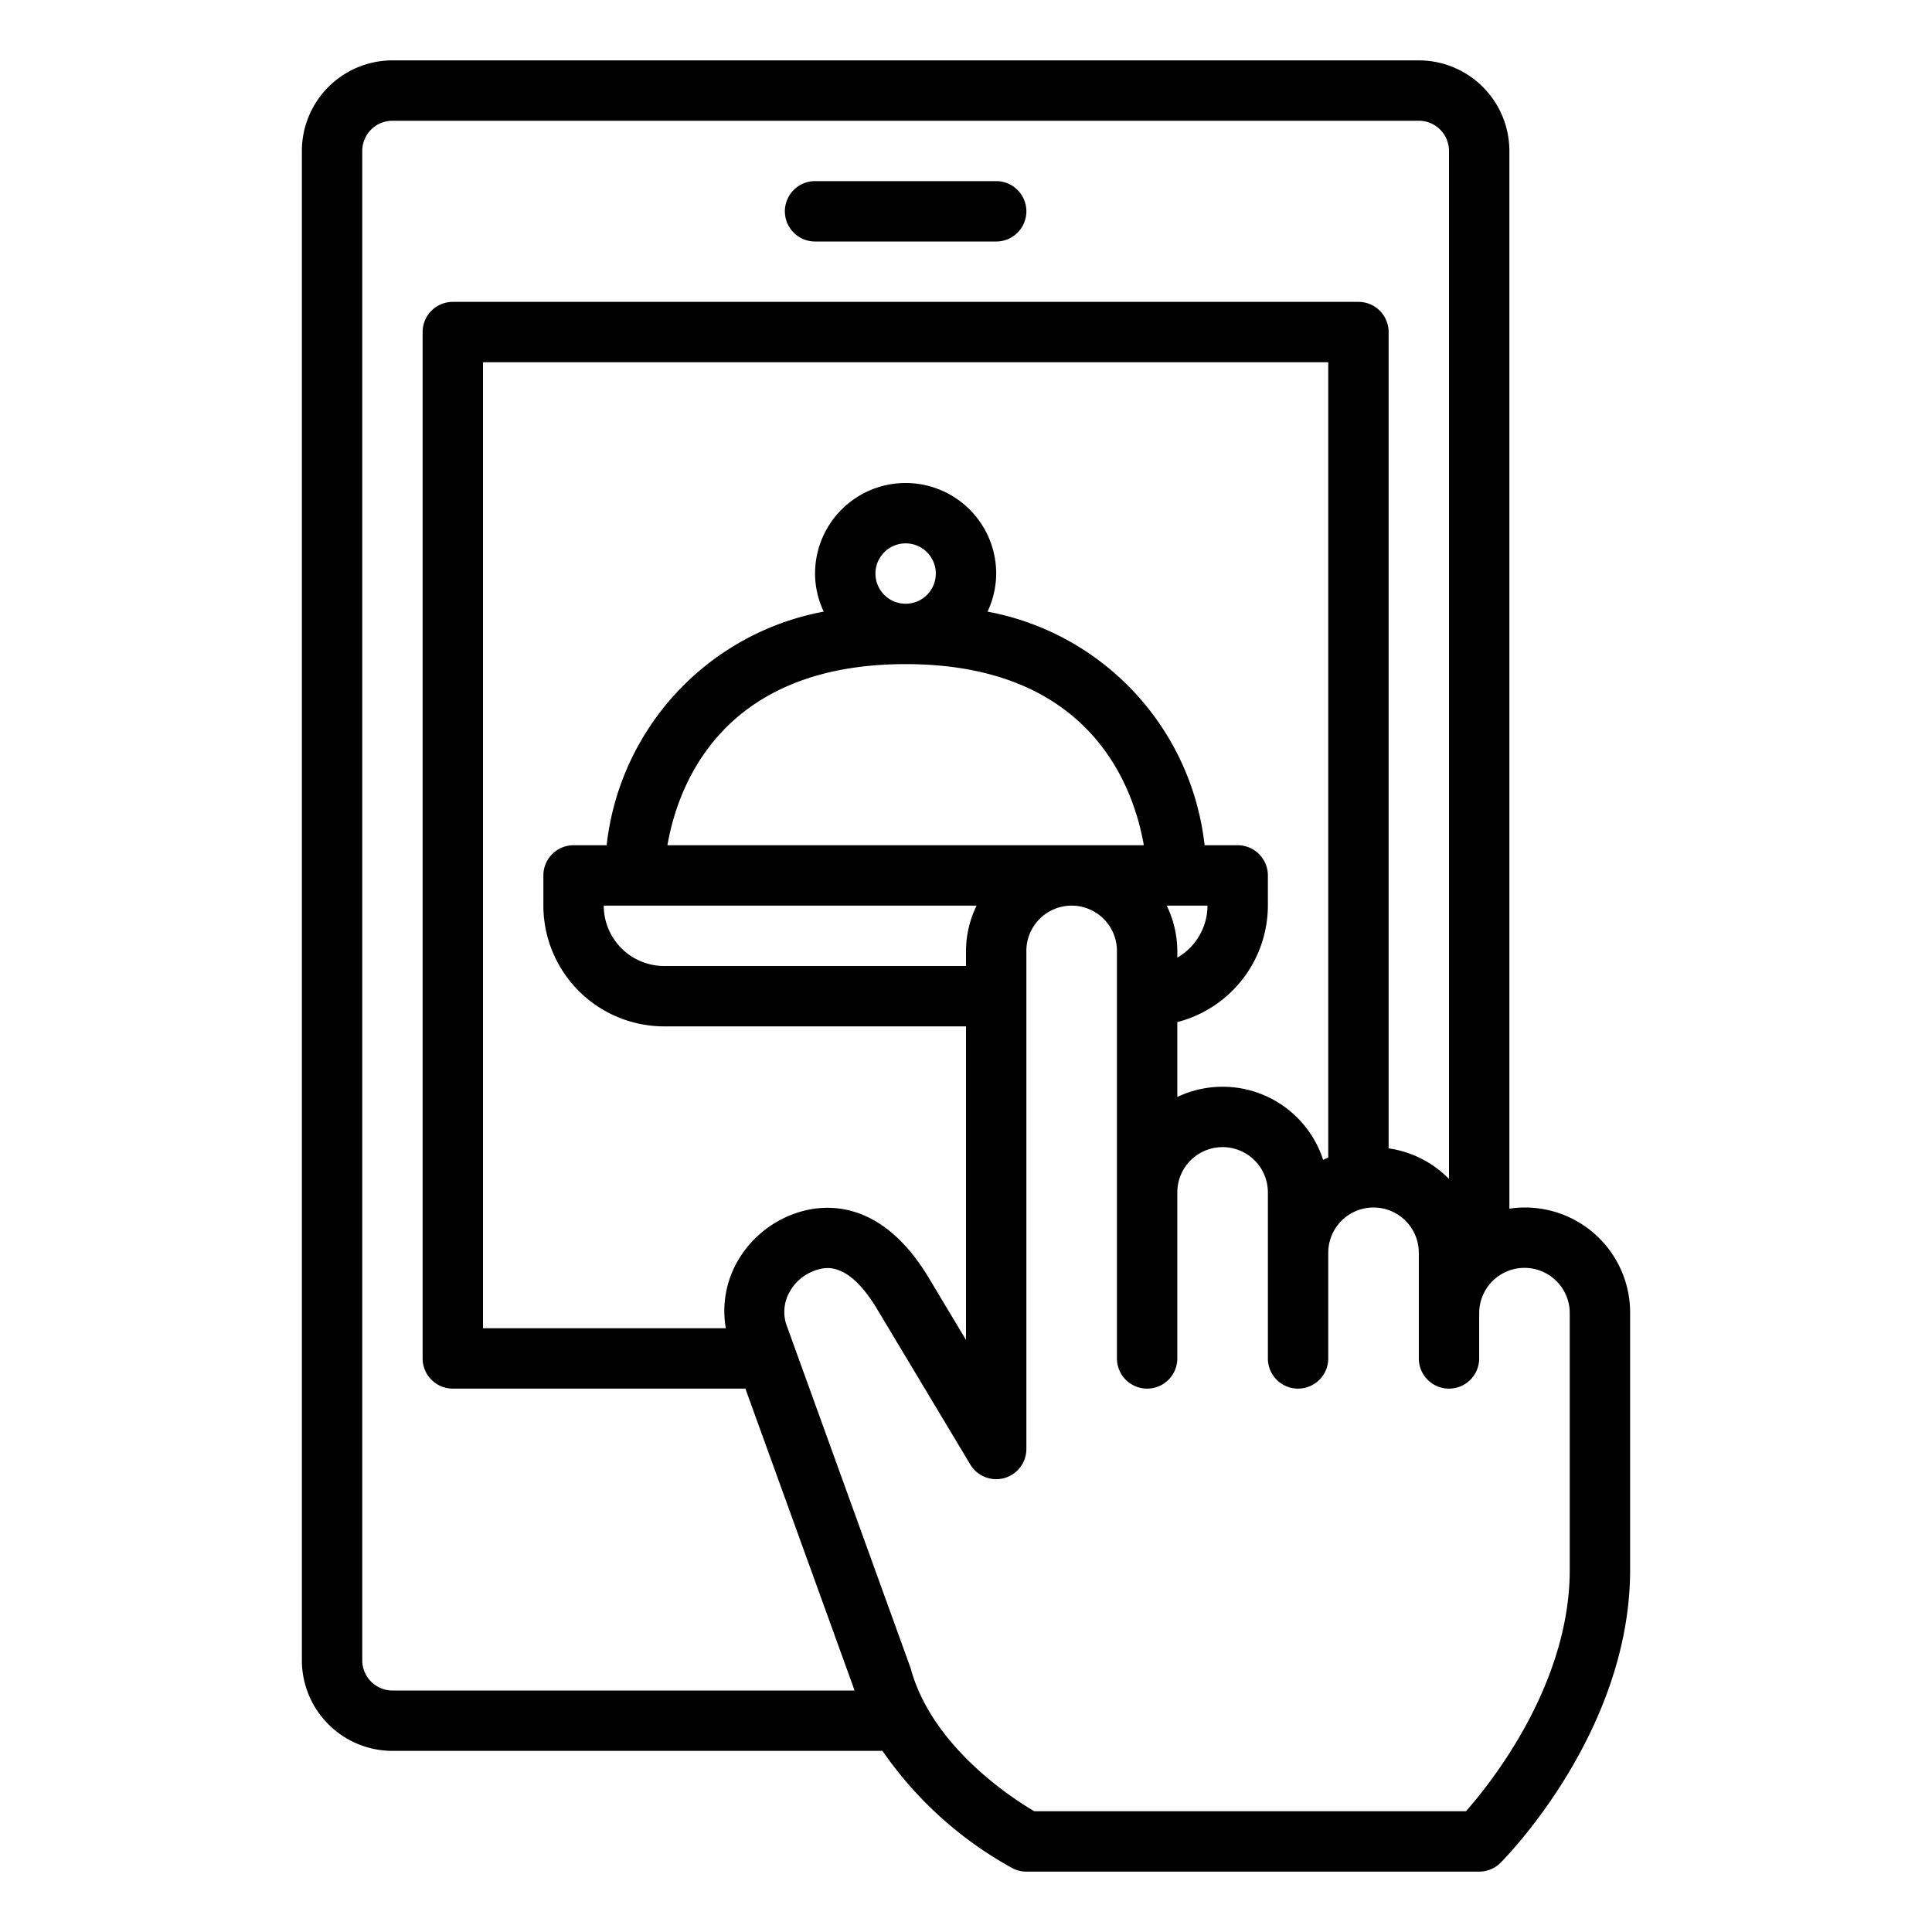 <svg xmlns="http://www.w3.org/2000/svg"  viewBox="0 0 64 64" width="64px" height="64px"><path d="M26,7a1.0 1,0,0,1,1-1h6a1,1,0,0,1,0,2H27A1.0 1,0,0,1,26,7ZM54,43.5V52c0,5.353-4.118,9.532-4.293,9.707A1,1,0,0,1,49,62H34a.991.991,0,0,1-.459-.112A12.602,12.602,0,0,1,29.233,58H13a3.003,3.003,0,0,1-3-3V5a3.003,3.003,0,0,1,3-3H47a3.003,3.003,0,0,1,3,3V40.039A3.482,3.482,0,0,1,54,43.5ZM28.305,56c-.014-.048-.033-.092-.046-.141L24.692,46H15a1.0 1,0,0,1-1-1V11a1.0 1,0,0,1,1-1H45a1.0 1,0,0,1,1,1V38.041a3.49,3.49,0,0,1,2,1.014V5a1.001,1.001,0,0,0-1-1H13a1.001,1.001,0,0,0-1,1V55a1.001,1.001,0,0,0,1,1Zm4.046-26H20a2.002,2.002,0,0,0,2,2H32v-.5A3.459,3.459,0,0,1,32.351,30Zm5.54-2C37.554,26.064,36.122,22,30,22c-6.121,0-7.554,4.062-7.891,6ZM30,20a1,1,0,1,0-1-1A1.001,1.001,0,0,0,30,20Zm8.649,10A3.459,3.459,0,0,1,39,31.5v.222A1.994,1.994,0,0,0,40,30ZM39,36.338a3.5,3.5,0,0,1,4.831,2.086c.054-.03.113-.052.169-.079V12H16V44h8.044a3.324,3.324,0,0,1,.364-2.177,3.557,3.557,0,0,1,2.185-1.705c.917-.244,2.679-.283,4.179,2.221L32,44.387V34H22a4.004,4.004,0,0,1-4-4V29a1.0 1,0,0,1,1-1h1.096a8.867,8.867,0,0,1,7.191-7.739A2.969,2.969,0,0,1,27,19a3,3,0,0,1,6,0,2.969,2.969,0,0,1-.287,1.261A8.867,8.867,0,0,1,39.904,28H41a1.0 1,0,0,1,1,1v1a3.996,3.996,0,0,1-3,3.858ZM52,43.5a1.5,1.5,0,0,0-3,0V45a1,1,0,0,1-2,0V41.5a1.5,1.5,0,0,0-3,0V45a1,1,0,0,1-2,0V39.5a1.5,1.5,0,0,0-3,0V45a1,1,0,0,1-2,0V31.5a1.5,1.5,0,0,0-3,0V48a1,1,0,0,1-1.857.515l-3.086-5.147c-.948-1.584-1.698-1.383-1.946-1.317a1.552,1.552,0,0,0-.953.741,1.354,1.354,0,0,0-.118,1.062L30.166,55.261c.695,2.581,3.345,4.298,4.096,4.739h14.3C49.416,59.031,52,55.785,52,52Z"/></svg>